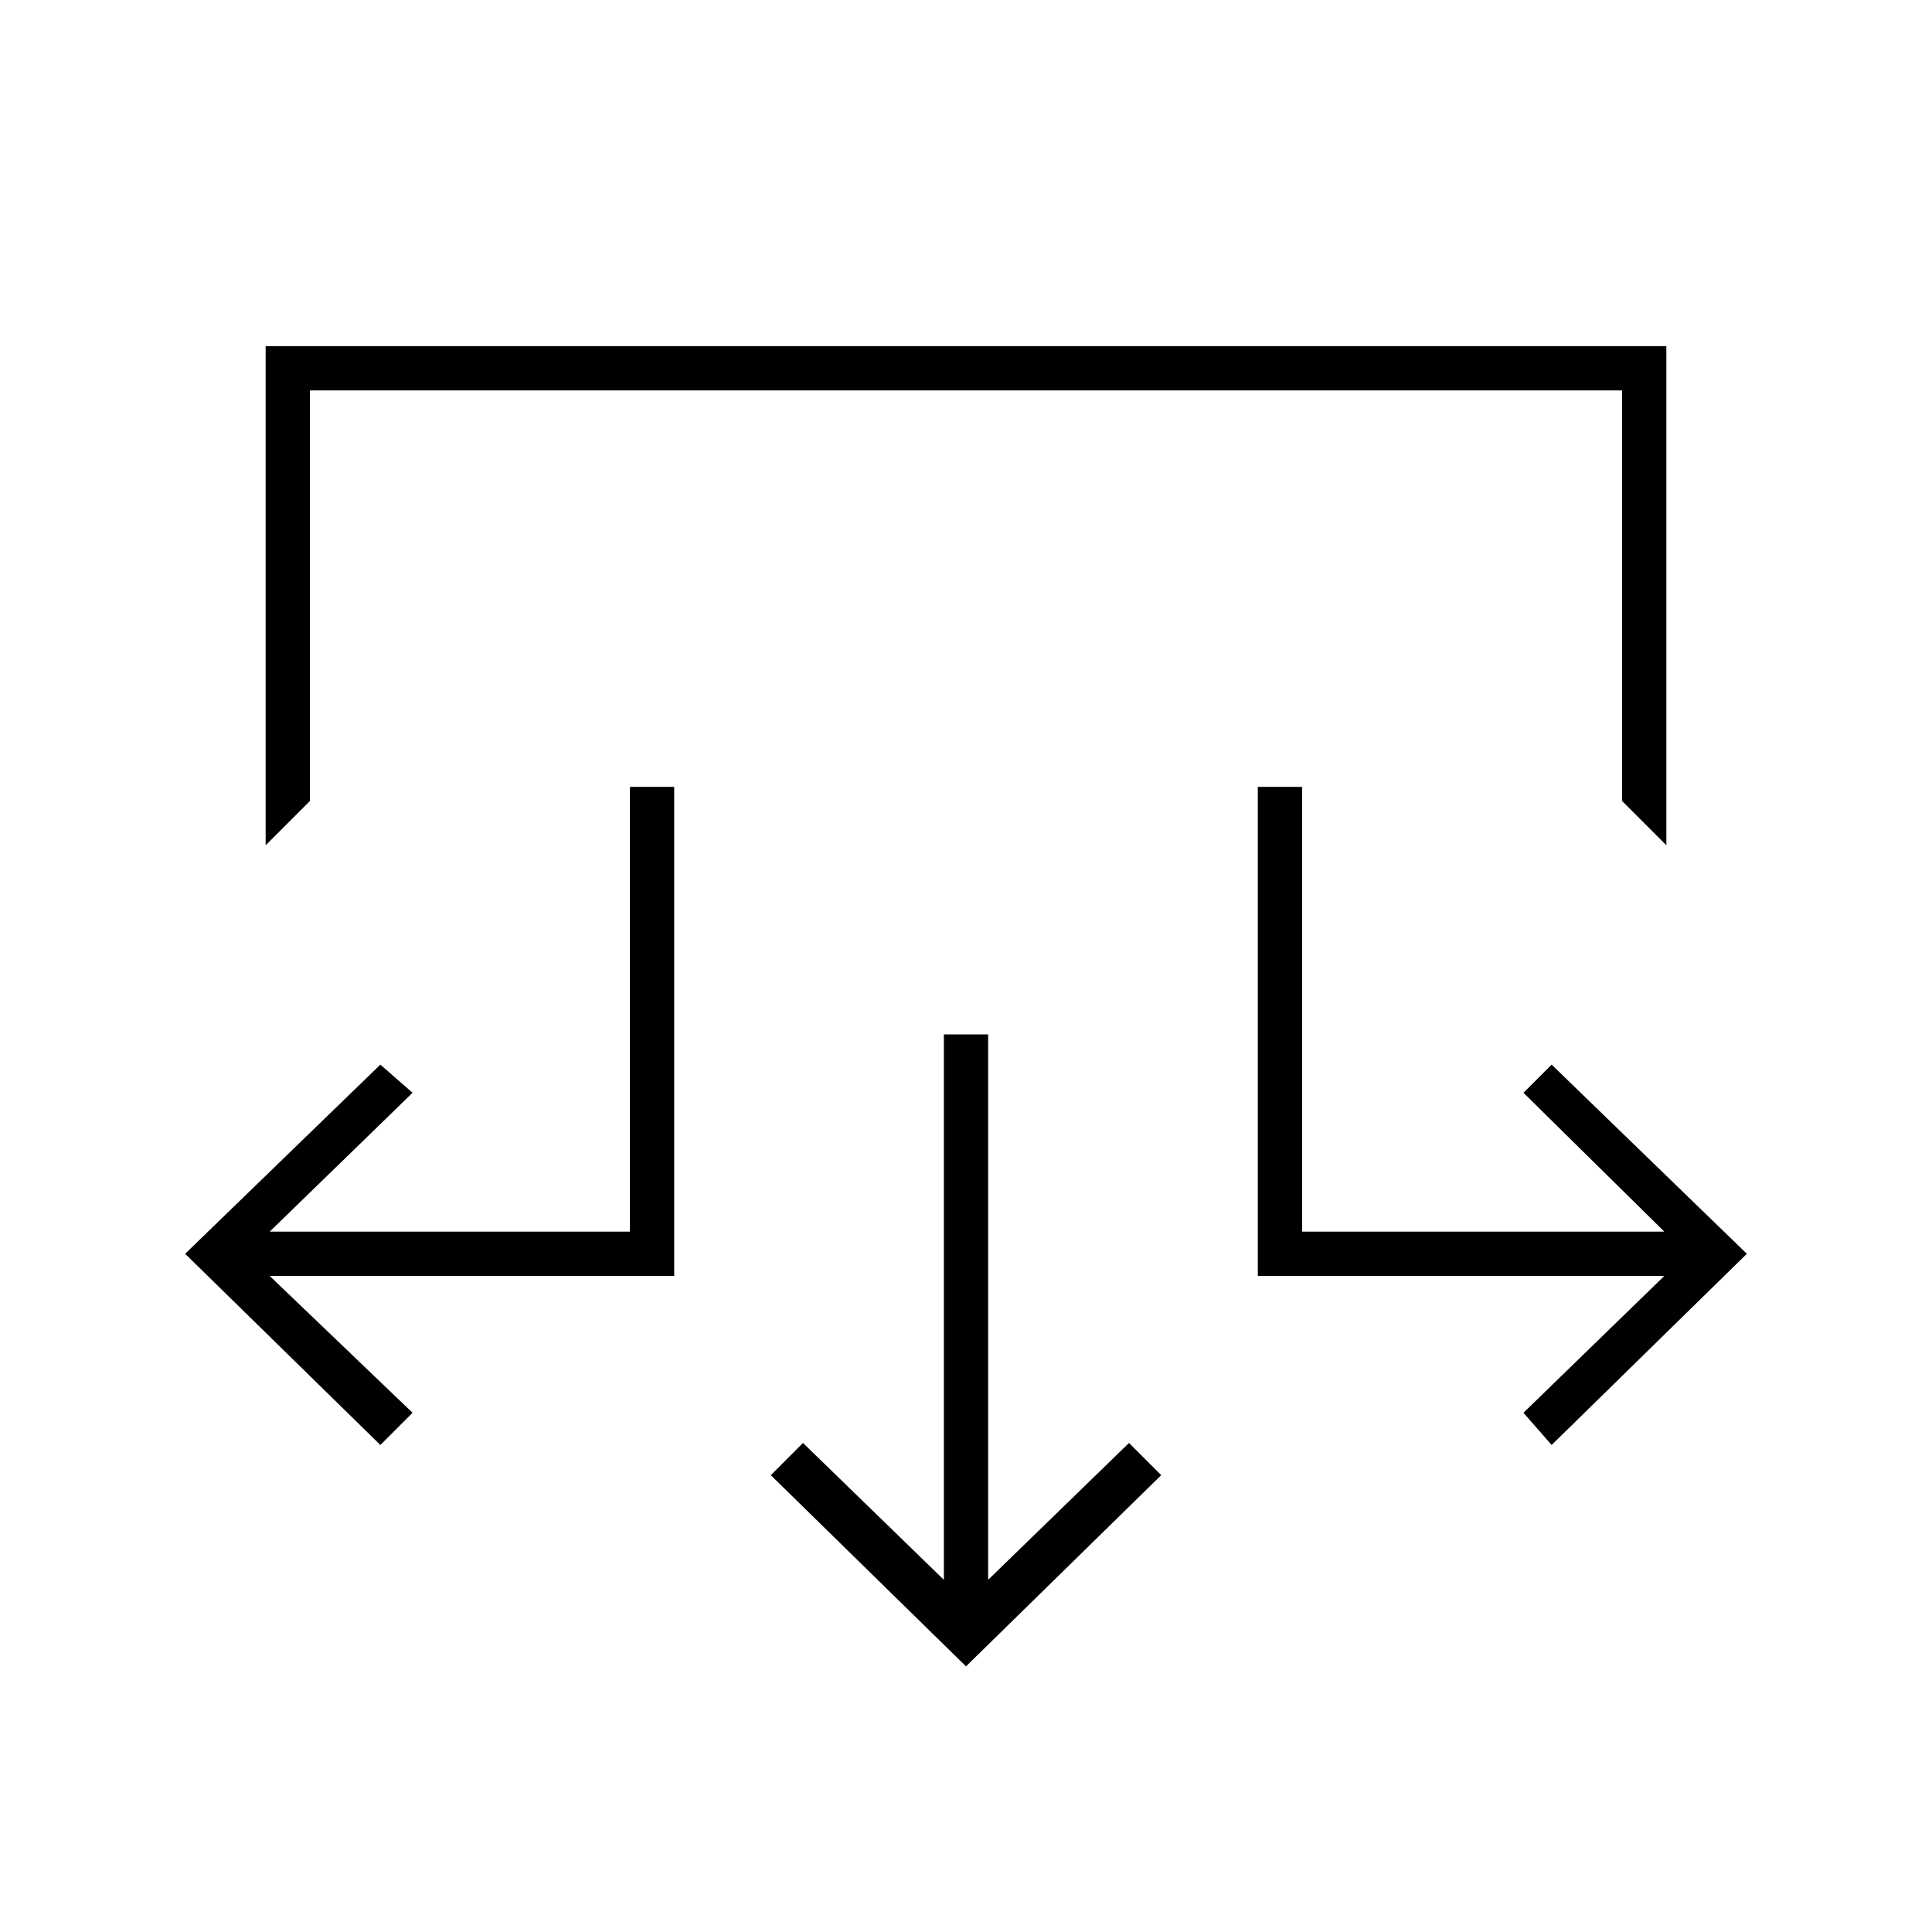 <svg xmlns="http://www.w3.org/2000/svg" height="48" viewBox="0 -960 960 960" width="48"><path d="m480-132-97-95 16-16 70 68v-271h22v271l70-68 16 16-97 95ZM189-242l-97-95 97-94 16 14-71 69h179v-221h22v243H134l71 68-16 16Zm582 0-14-16 70-68H625v-243h22v221h180l-70-69 14-14 97 94-97 95ZM132-540v-248h696v248l-22-22v-204H154v204l-22 22Z"/></svg>